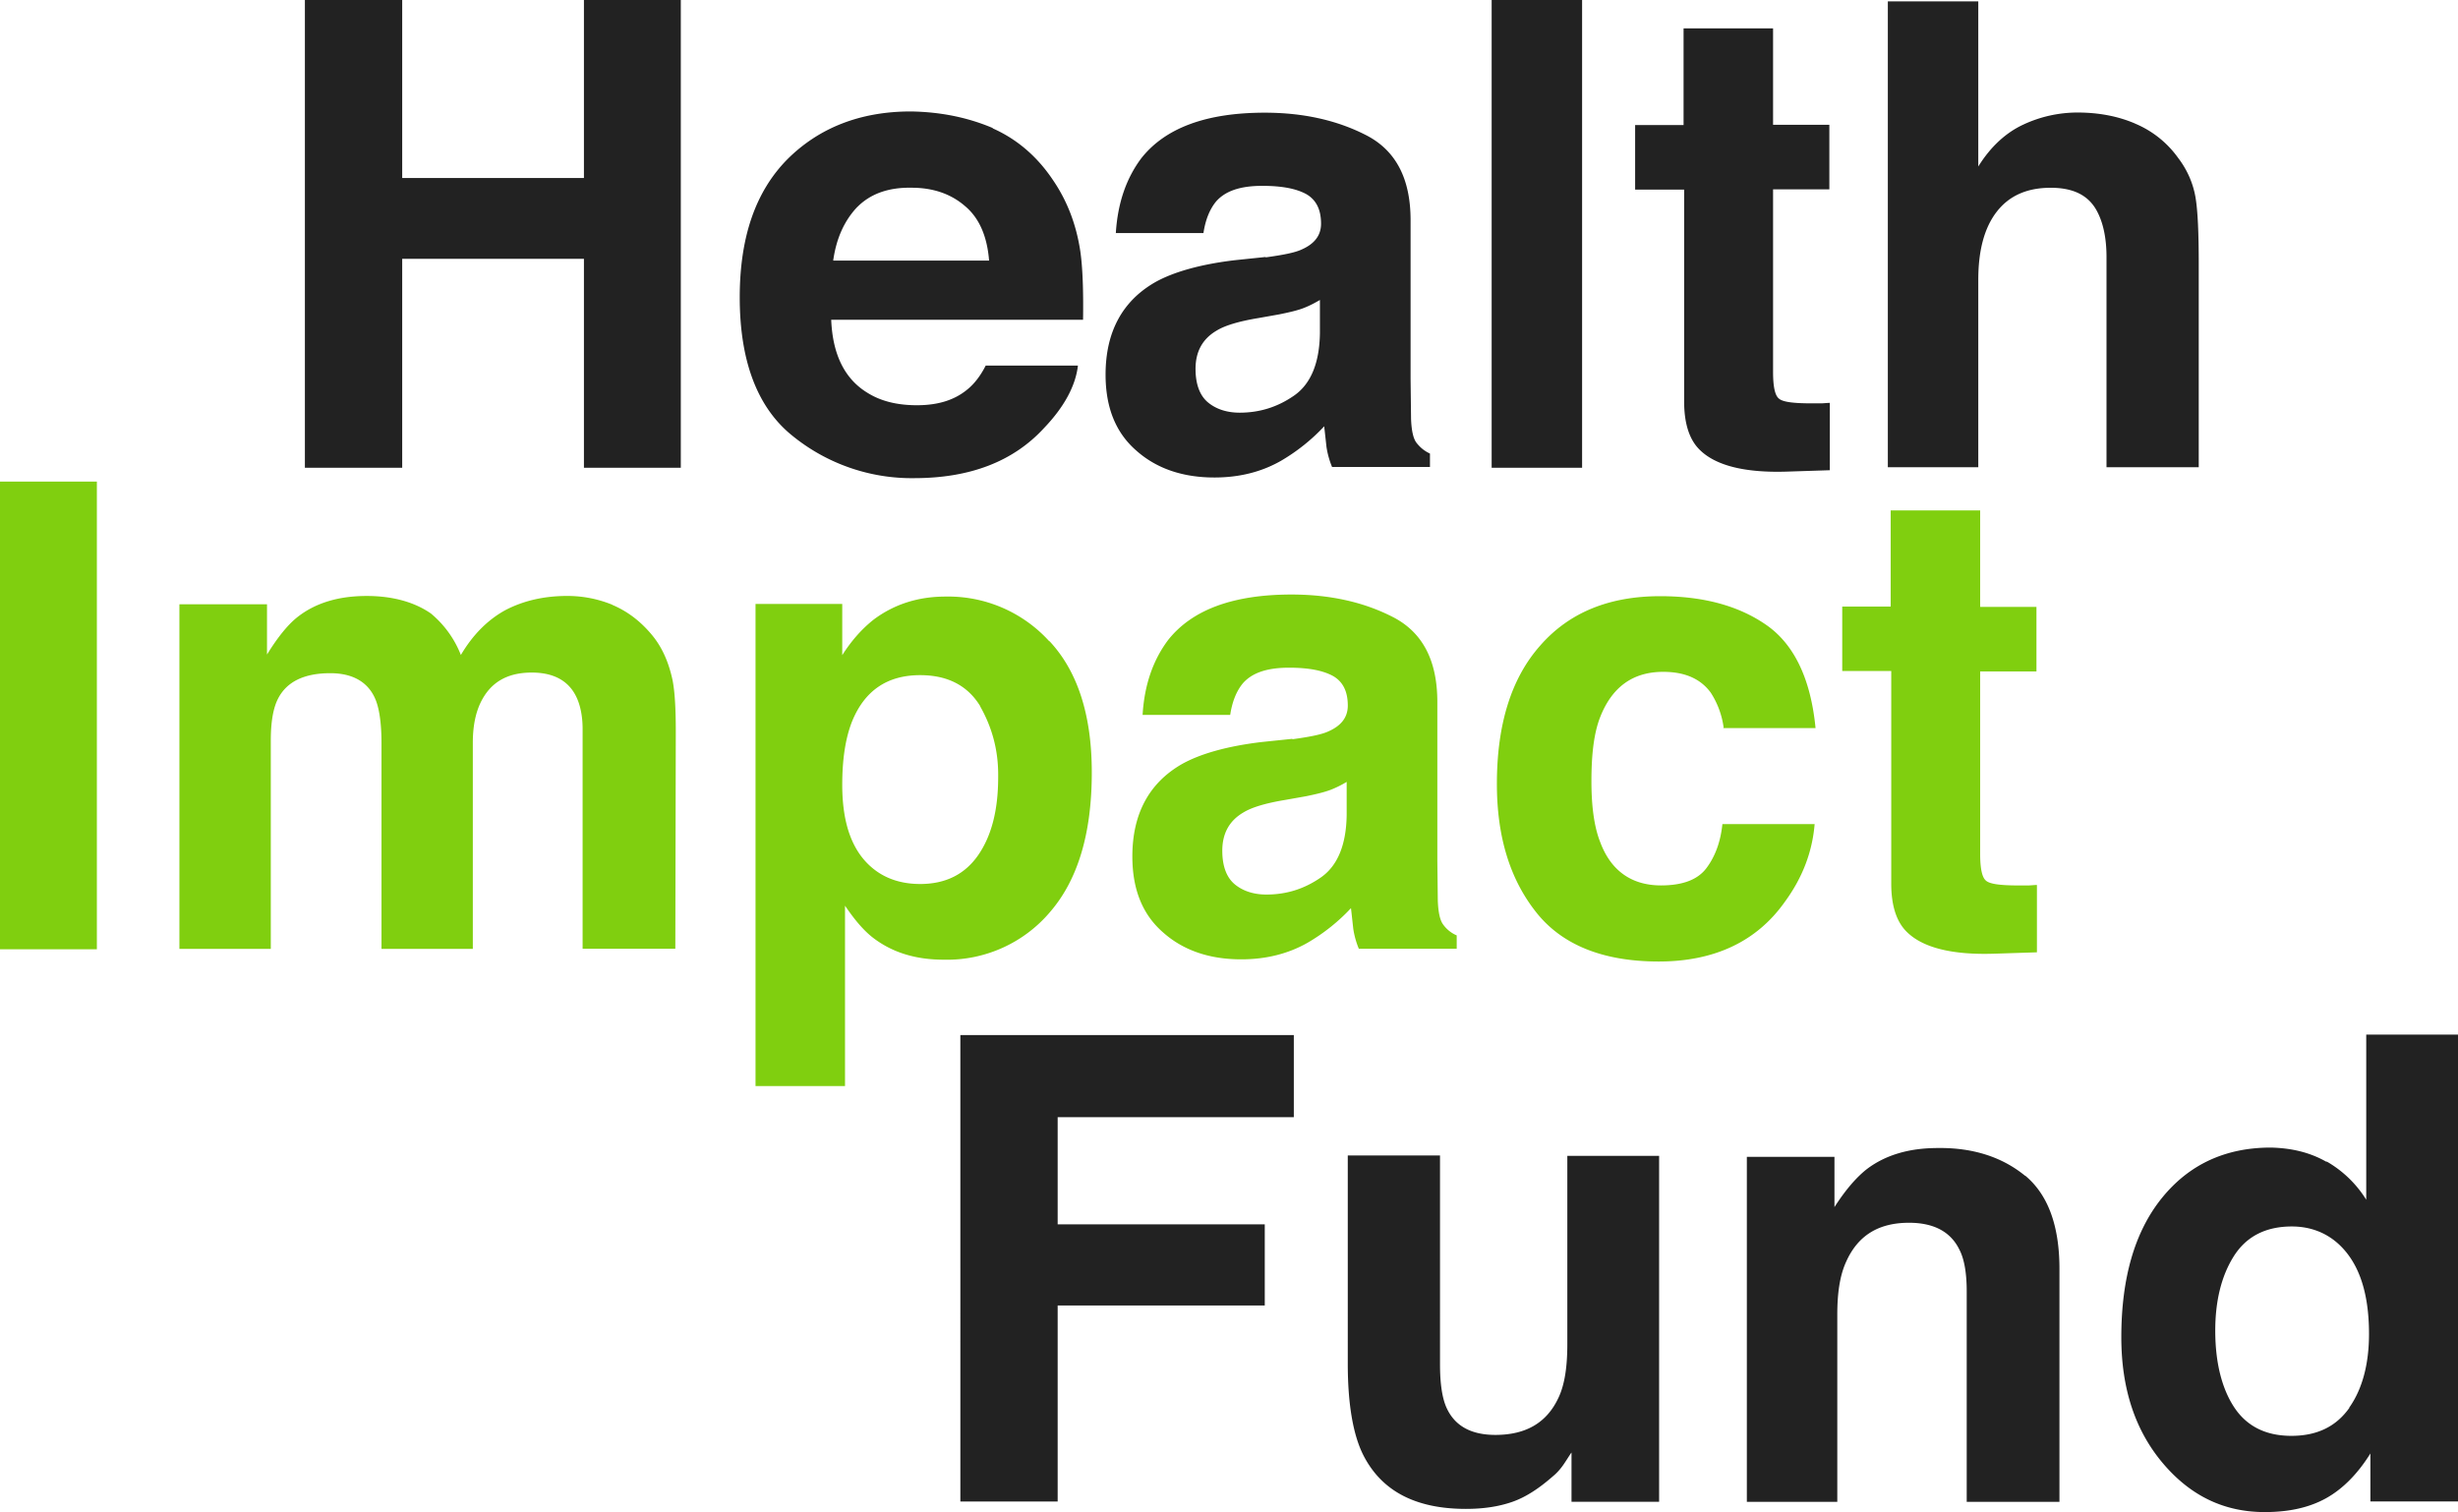 <svg xmlns="http://www.w3.org/2000/svg" width="78" height="48" fill="none">
  <path
    d="M3.074 15.283H0v14.844h3.074V15.283zM19.438 19.2c.468.2.893.512 1.274.98.307.38.512.85.63 1.405.073.366.103.908.103 1.625l-.015 6.9h-2.942v-6.98c0-.4-.073-.76-.205-1.025-.25-.512-.732-.76-1.405-.76-.8 0-1.332.322-1.64.98-.16.35-.234.76-.234 1.26v6.53h-2.898v-6.53c0-.644-.073-1.127-.205-1.42-.234-.527-.717-.8-1.42-.8-.82 0-1.376.264-1.654.8-.16.307-.234.747-.234 1.347v6.602h-2.9V19.177h2.78v1.596c.35-.57.688-.98 1-1.215.556-.425 1.273-.644 2.166-.644.834 0 1.522.2 2.035.556a3.26 3.26 0 0 1 .951 1.317c.38-.644.85-1.113 1.405-1.42.585-.307 1.244-.454 1.976-.454a3.77 3.77 0 0 1 1.42.278zm11.665 3.207c-.395-.644-1.025-.98-1.903-.98-1.054 0-1.77.498-2.166 1.48-.205.527-.307 1.186-.307 2 0 1.274.337 2.167 1.024 2.694.4.308.893.454 1.45.454.805 0 1.42-.307 1.844-.922s.63-1.435.63-2.46c.015-.864-.2-1.6-.57-2.254zm2.196-2.064c.893.952 1.347 2.342 1.347 4.172 0 1.932-.44 3.4-1.317 4.42a4.28 4.28 0 0 1-3.381 1.522c-.878 0-1.6-.22-2.196-.66-.322-.234-.63-.6-.937-1.054v5.724h-2.84v-15.3h2.752v1.625c.307-.483.644-.85.995-1.127.644-.483 1.405-.732 2.283-.732a4.33 4.33 0 0 1 3.293 1.42zm9.47 4.45a3.29 3.29 0 0 1-.556.278c-.2.073-.44.132-.776.2l-.66.117c-.615.102-1.054.234-1.317.395-.454.264-.673.673-.673 1.215 0 .483.132.85.4 1.07s.615.322 1 .322c.63 0 1.2-.176 1.727-.542s.805-1.025.82-1.976v-1.07h.015zm-1.756-1.332c.527-.073.922-.146 1.142-.25.4-.176.615-.44.615-.82 0-.454-.16-.76-.468-.937-.322-.176-.776-.264-1.4-.264-.688 0-1.17.16-1.464.498-.205.25-.337.585-.4 1h-2.78c.058-.966.337-1.742.805-2.37.76-.966 2.064-1.45 3.923-1.45 1.2 0 2.283.234 3.22.717s1.405 1.376 1.405 2.694v5.036l.015 1.274c.015.38.073.63.176.76a1.01 1.01 0 0 0 .424.337v.424H43.12a2.72 2.72 0 0 1-.176-.629l-.073-.66c-.395.425-.864.8-1.376 1.098-.615.35-1.317.527-2.108.527-.995 0-1.83-.278-2.474-.85-.66-.57-.98-1.376-.98-2.415 0-1.347.527-2.328 1.566-2.928.57-.322 1.42-.57 2.532-.703l.98-.102zm13.684-.366a2.69 2.69 0 0 0-.41-1.113c-.322-.44-.82-.66-1.508-.66-.966 0-1.625.483-2 1.435-.2.512-.278 1.186-.278 2.035 0 .805.088 1.45.278 1.932.337.908.995 1.376 1.932 1.376.673 0 1.156-.176 1.434-.542s.454-.834.512-1.405h2.927c-.073.878-.38 1.698-.95 2.474-.893 1.26-2.24 1.888-3.996 1.888-1.77 0-3.074-.527-3.893-1.566-.834-1.054-1.244-2.4-1.244-4.07 0-1.888.454-3.352 1.376-4.392.922-1.054 2.196-1.566 3.806-1.566 1.376 0 2.503.307 3.38.922s1.4 1.713 1.55 3.264h-2.927v-.015zM58.46 21.3v-2.05h1.537V16.2h2.84v3.06h1.786v2.05h-1.786v5.797c0 .454.06.732.176.834.117.117.468.16 1.054.16h.278c.103 0 .2-.015.293-.015v2.137l-1.36.044c-1.36.044-2.283-.2-2.78-.703-.322-.322-.483-.834-.483-1.522v-6.748H58.46v.015z"
    fill="#80cf0f"></path>
  <path
    d="M9.675 14.844V0h3.088v5.65h5.767V0h3.074v14.844H18.53v-6.63h-5.767v6.63H9.675zM27.2 6.573c-.4.425-.66.98-.76 1.698h4.947c-.06-.76-.307-1.347-.76-1.727-.454-.395-1.025-.586-1.698-.586-.747-.015-1.317.2-1.727.615zm4.3-2.5c.76.337 1.4.878 1.903 1.625.454.66.746 1.405.878 2.27.073.498.102 1.23.088 2.18h-7.992c.044 1.098.425 1.874 1.142 2.313.44.278.966.4 1.58.4.66 0 1.186-.16 1.595-.498.22-.176.424-.44.585-.76h2.927c-.073.644-.44 1.317-1.07 1.976-.98 1.07-2.357 1.596-4.128 1.596a6 6 0 0 1-3.864-1.347c-1.112-.893-1.67-2.37-1.67-4.392 0-1.903.498-3.352 1.508-4.377 1-1 2.313-1.522 3.923-1.522.966.015 1.83.2 2.6.527zM41.92 9.5c-.2.117-.366.205-.556.278s-.44.132-.776.2l-.66.117c-.615.102-1.054.234-1.317.395-.454.264-.673.673-.673 1.215 0 .483.132.85.4 1.07s.615.322 1 .322c.63 0 1.2-.176 1.727-.542s.805-1.025.82-1.976V9.5h.015zm-1.756-1.332c.527-.073.922-.146 1.142-.25.4-.176.615-.44.615-.82 0-.454-.16-.76-.468-.937-.322-.176-.776-.263-1.4-.263-.688 0-1.17.16-1.464.498-.205.25-.337.586-.4 1h-2.78c.06-.966.337-1.742.805-2.37.76-.966 2.064-1.45 3.923-1.45 1.2 0 2.283.234 3.22.717s1.405 1.376 1.405 2.694v5.036l.015 1.274c.015.38.073.63.176.76s.234.25.424.337v.425H42.27a2.76 2.76 0 0 1-.176-.63l-.073-.66c-.395.425-.864.8-1.376 1.098-.615.35-1.317.527-2.108.527-.995 0-1.83-.278-2.474-.85-.66-.57-.98-1.376-.98-2.415 0-1.347.527-2.328 1.566-2.928.57-.322 1.42-.57 2.532-.703l.98-.102zM50.205 0h-2.87v14.844h2.87V0zm1.683 6.018v-2.05h1.537V.9h2.84v3.06h1.786v2.05h-1.786v5.797c0 .454.058.732.176.834.117.117.468.16 1.054.16h.278c.102 0 .2-.015.293-.015v2.137l-1.36.044c-1.36.044-2.283-.2-2.78-.703-.322-.322-.483-.834-.483-1.522V6.018H51.89zm15.866-2.095a3.19 3.19 0 0 1 1.361 1.083c.307.4.483.834.556 1.26.073.44.102 1.142.102 2.123v6.44h-2.927V8.154c0-.586-.102-1.07-.293-1.435-.263-.512-.746-.76-1.478-.76-.746 0-1.317.25-1.712.76s-.586 1.23-.586 2.167v5.943h-2.87V.044h2.87v5.24c.4-.644.893-1.083 1.434-1.332a4.06 4.06 0 0 1 1.712-.381c.673 0 1.288.117 1.83.35zM30.474 32.85h10.583v2.606h-7.494v3.4h6.572v2.576h-6.572v6.22h-3.088V32.85zm15.222 3.834V43.3c0 .63.073 1.098.22 1.405.264.556.776.834 1.537.834.98 0 1.64-.395 2.005-1.186.2-.424.278-.995.278-1.698v-5.973h2.913v10.98h-2.78V46.1c-.03.03-.088.132-.205.307-.102.16-.234.322-.38.44-.454.4-.878.673-1.303.82s-.907.22-1.464.22c-1.625 0-2.708-.586-3.28-1.757-.307-.644-.468-1.596-.468-2.855V36.67h2.927v.015zm18.574.63c.717.6 1.083 1.58 1.083 2.957v7.392H62.41v-6.675c0-.57-.073-1.025-.234-1.332-.278-.57-.82-.85-1.595-.85-.966 0-1.625.4-2 1.244-.2.44-.278.995-.278 1.67v5.943h-2.87v-10.95h2.78v1.596c.366-.57.717-.966 1.04-1.215.586-.44 1.332-.66 2.24-.66 1.127-.015 2.05.293 2.766.878zm10.276 7.363c.425-.6.63-1.4.63-2.342 0-1.347-.337-2.298-1-2.884-.4-.35-.893-.527-1.45-.527-.834 0-1.45.322-1.844.95s-.585 1.42-.585 2.357c0 1 .205 1.83.6 2.43s1 .908 1.815.908 1.42-.293 1.844-.893zm-.717-7.817a3.57 3.57 0 0 1 1.259 1.215v-5.24H78V47.65h-2.78v-1.522c-.4.644-.878 1.127-1.405 1.42s-1.17.44-1.947.44c-1.288 0-2.356-.512-3.235-1.552s-1.317-2.37-1.317-3.996c0-1.874.424-3.352 1.288-4.42s2.02-1.6 3.454-1.6c.673.015 1.26.16 1.77.454z"
    fill="#222"></path>
</svg>

